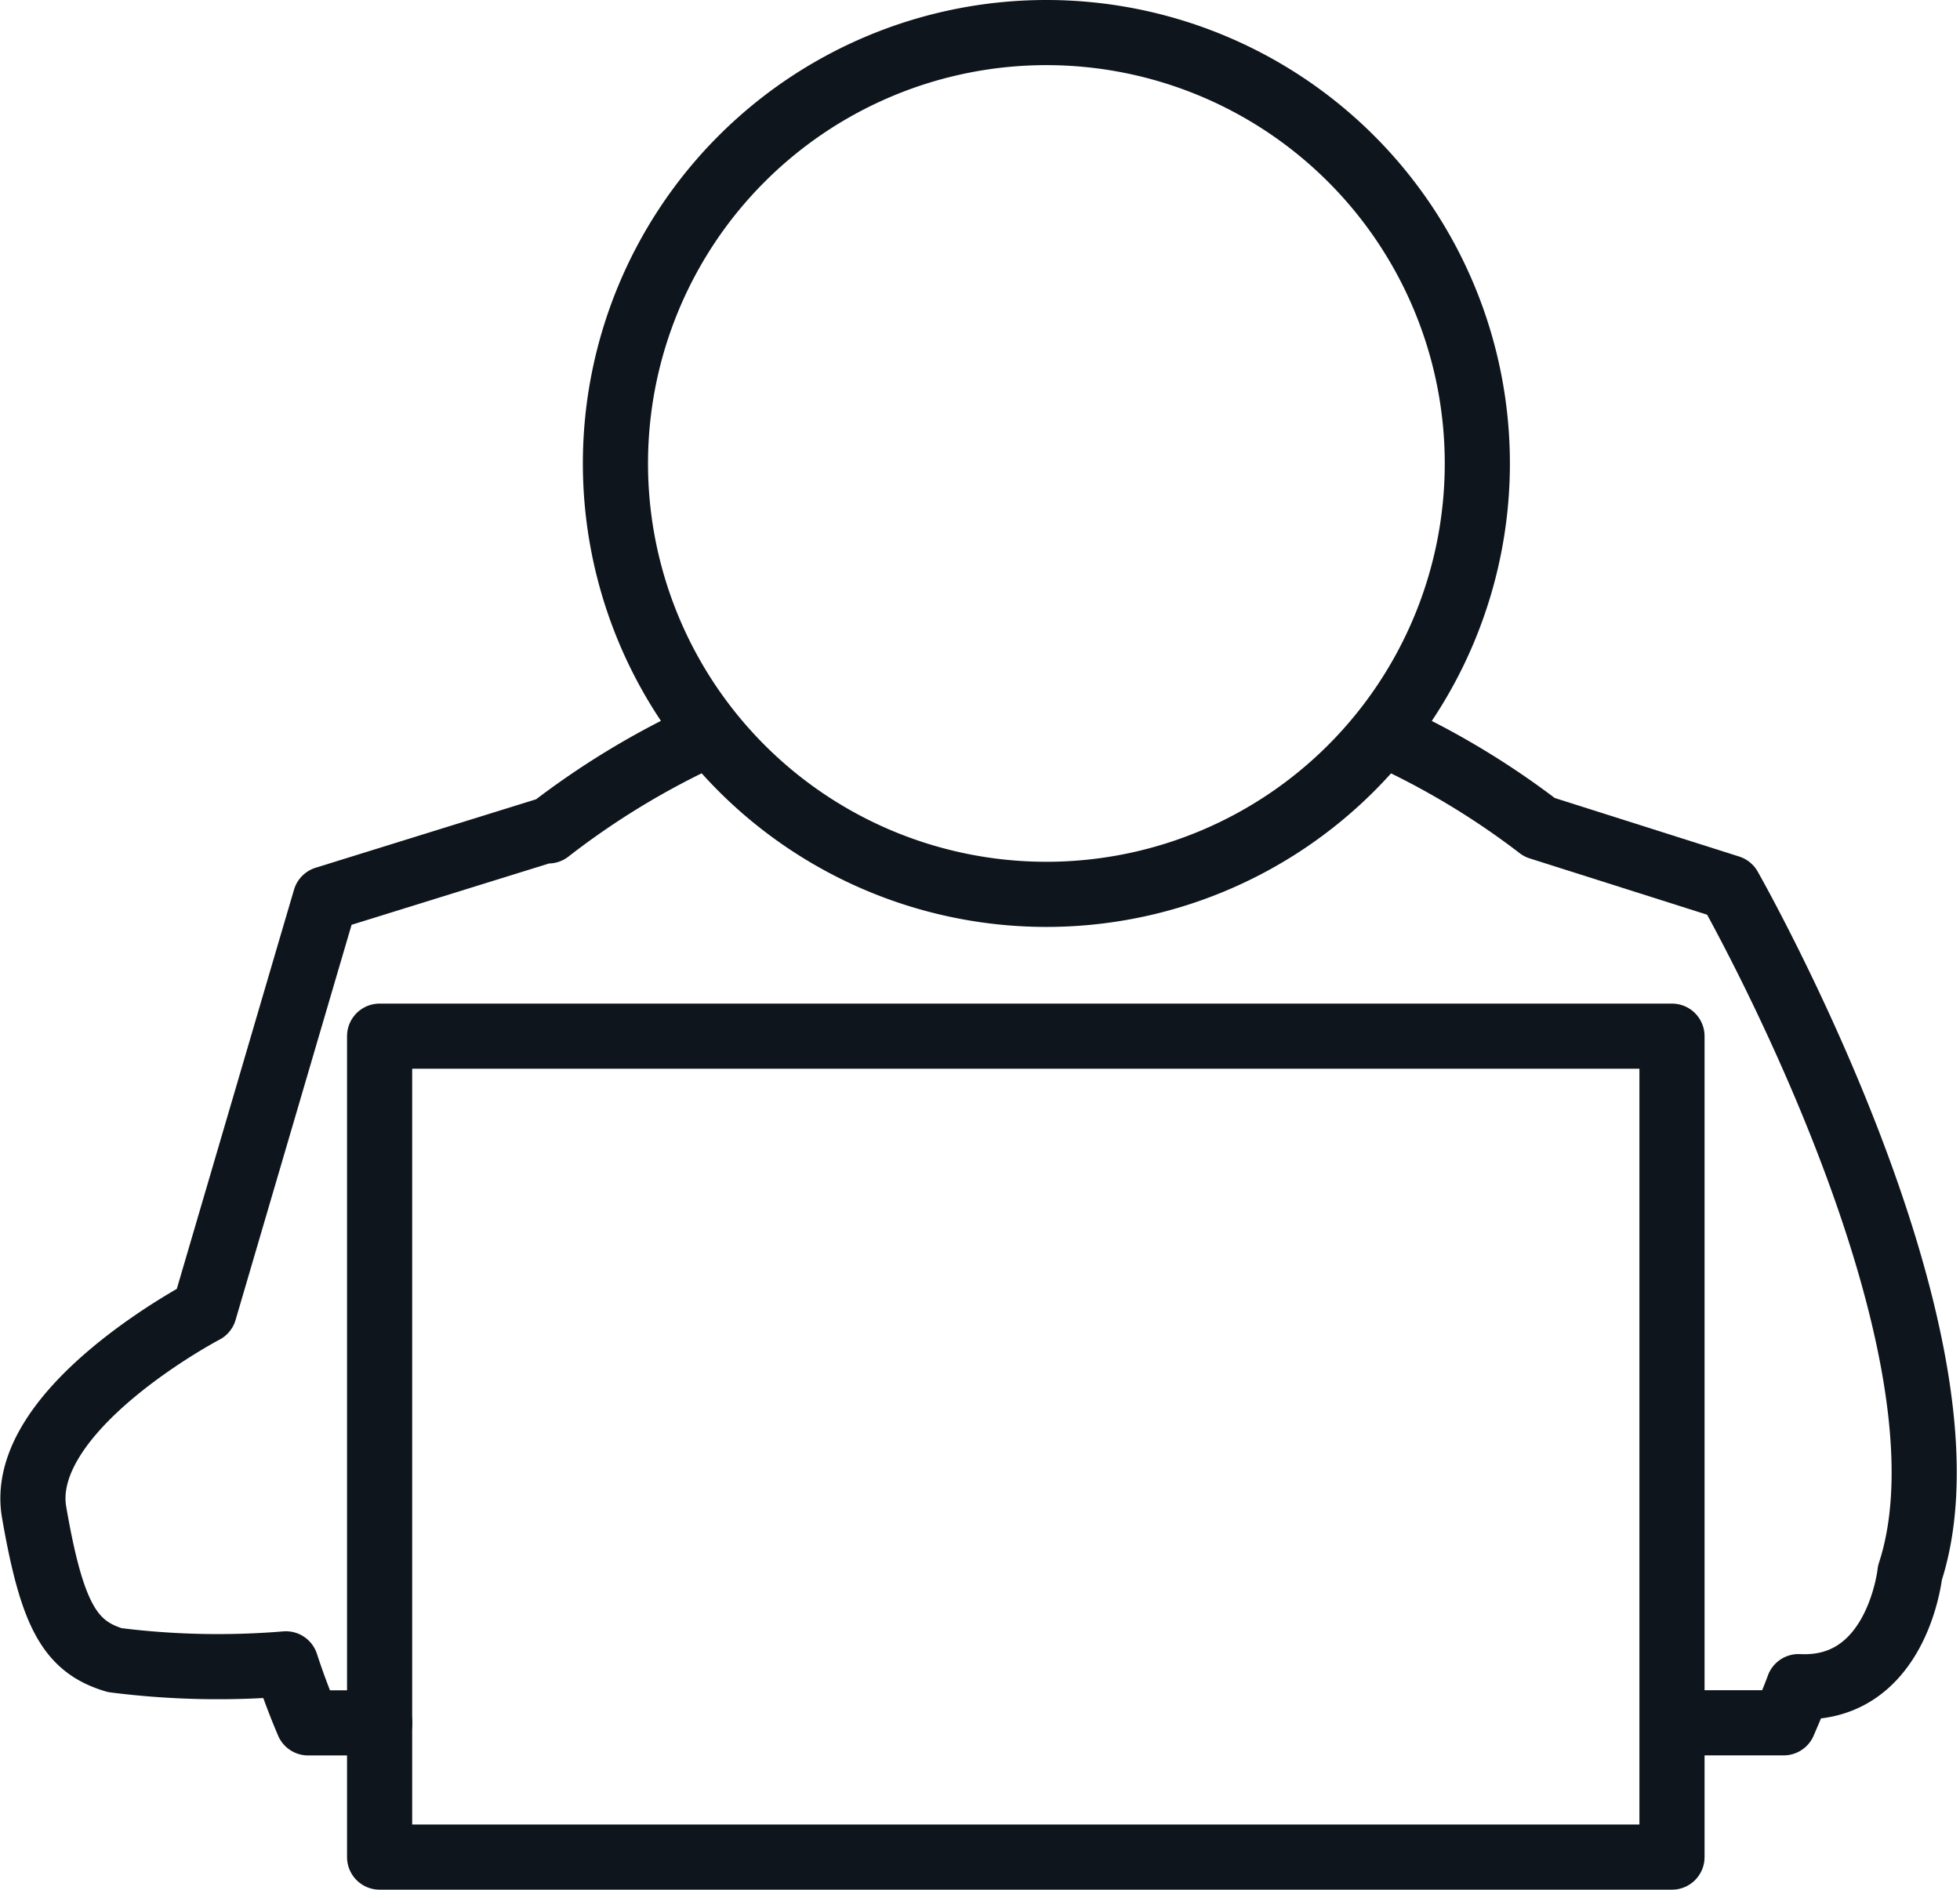 <svg xmlns="http://www.w3.org/2000/svg" width="30.086" height="29.01" viewBox="0 0 30.086 29.01">
  <g id="Group_4400" data-name="Group 4400" transform="translate(-559.493 -1305.986)">
    <path id="Path_4812" data-name="Path 4812" d="M315.541,501.249a6.615,6.615,0,1,0-6.615-6.615A6.615,6.615,0,0,0,315.541,501.249Z" transform="translate(260.014 818.467)" fill="none" stroke="#0f151c" stroke-linecap="round" stroke-linejoin="round" stroke-width="1"/>
    <path id="Path_4813" data-name="Path 4813" d="M332.462,520.452h1.508c.079-.184.159-.368.227-.555,1.52.076,1.711-1.749,1.711-1.749,1.175-3.586-2.773-10.518-2.773-10.518l-2.914-.925a12.232,12.232,0,0,0-2.371-1.425" transform="translate(252.903 811.982)" fill="none" stroke="#0f151c" stroke-linecap="round" stroke-linejoin="round" stroke-width="1"/>
    <path id="Path_4814" data-name="Path 4814" d="M304.96,505.28a12.346,12.346,0,0,0-2.442,1.48l.027-.029-3.452,1.072-.276.938-1.581,5.387s-2.887,1.513-2.612,3.094.549,2.062,1.237,2.268a12.577,12.577,0,0,0,2.628.057q.151.462.34.906h1.1" transform="translate(265.393 811.982)" fill="none" stroke="#0f151c" stroke-linecap="round" stroke-linejoin="round" stroke-width="1"/>
    <rect id="Rectangle_3686" data-name="Rectangle 3686" width="19.838" height="12.603" transform="translate(565.32 1321.893)" fill="none" stroke="#0f151c" stroke-linecap="round" stroke-linejoin="round" stroke-width="1"/>
  </g>
</svg>
